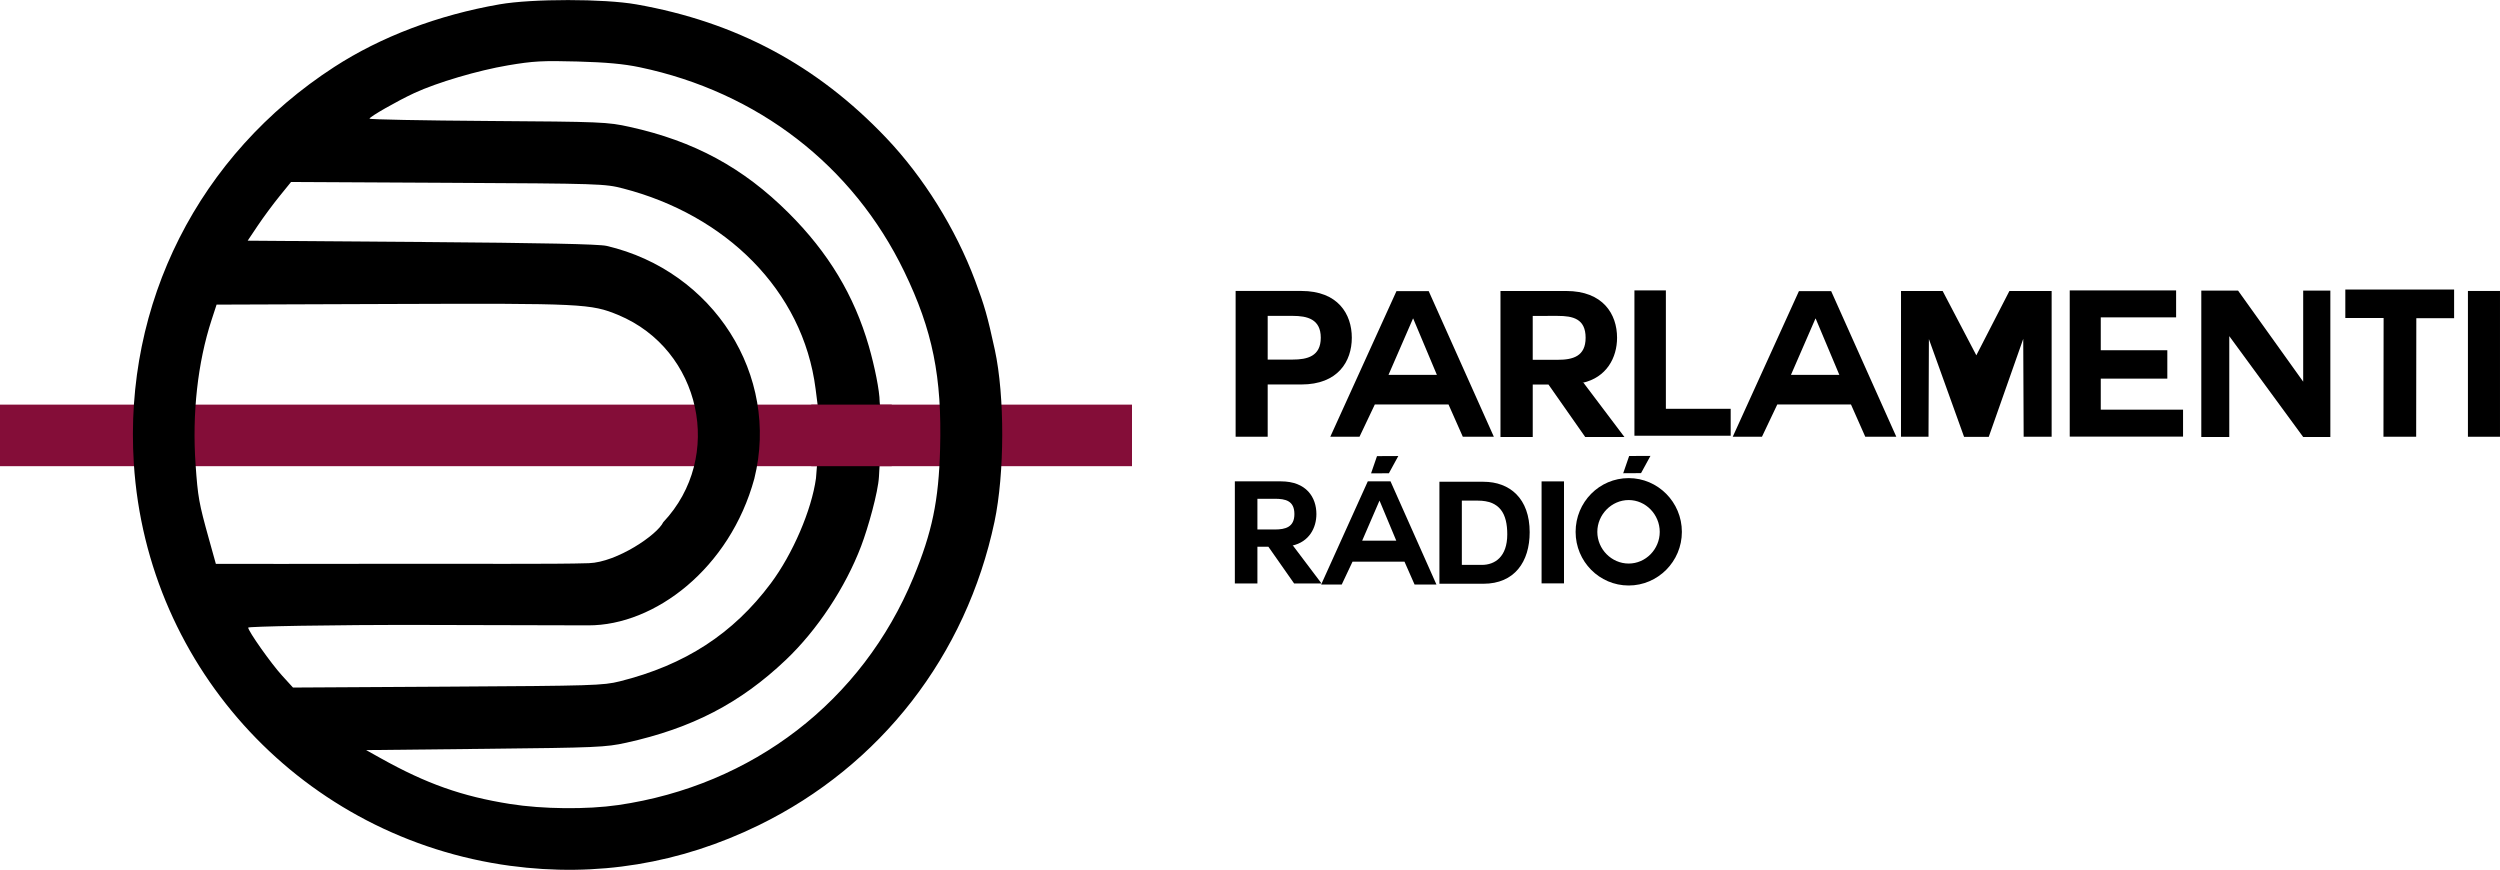 <svg width="200mm" height="69.581mm" version="1.1" viewBox="0 0 200 69.581" xmlns="http://www.w3.org/2000/svg">
 <g transform="translate(212.18 -282.53)">
  <rect x="-212.18" y="314.9" width="90.56" height="4.924" fill="#840d38" fill-rule="evenodd"/>
  <path d="m-171.33 351.8c-16.494-2.219-29.092-15.676-30.144-32.198-0.815-12.81 5.189-24.688 16.03-31.712 3.744-2.426 8.315-4.158 13.232-5.014 2.614-0.455 8.348-0.453 10.938 4e-3 7.978 1.407 14.458 4.867 19.977 10.667 2.997 3.149 5.569 7.278 7.13 11.443 0.758 2.022 0.981 2.809 1.573 5.526 0.802 3.686 0.789 9.908-0.028 13.761-2.271 10.706-9.106 19.506-18.85 24.268-6.303 3.081-12.994 4.177-19.858 3.253zm8.595-4.863c10.776-1.572 19.534-8.319 23.624-18.2 1.507-3.639 2.026-6.14 2.139-10.299 0.157-5.76-0.597-9.485-2.868-14.183-4.102-8.483-11.716-14.363-21.166-16.345-1.266-0.266-2.682-0.396-4.984-0.459-2.785-0.076-3.528-0.035-5.547 0.306-2.405 0.407-5.666 1.37-7.487 2.212-1.368 0.633-3.594 1.904-3.596 2.054-1e-3 0.065 4.265 0.149 9.481 0.185 9.125 0.063 9.553 0.081 11.33 0.473 5.163 1.138 9.084 3.262 12.722 6.89 3.178 3.169 5.242 6.596 6.413 10.652 0.467 1.617 0.865 3.596 0.867 4.443l0.064 0.7-2.549-0.014-2.424-5e-3 -0.216-1.699c-1.008-7.936-7.247-13.934-15.402-16.04-1.462-0.378-1.814-0.389-14.031-0.453l-12.531-0.066-0.928 1.144c-0.511 0.629-1.292 1.686-1.736 2.348l-0.807 1.204 13.914 0.105c9.612 0.073 14.187 0.169 14.796 0.311 8.565 1.995 13.878 10.362 11.823 18.62-1.958 7.181-7.962 11.751-13.278 11.738l-12.879-0.032c-8.004-0.02-14.335 0.124-14.335 0.21 0 0.281 1.839 2.885 2.719 3.848l0.866 0.949 12.366-0.072c11.638-0.068 12.449-0.093 13.777-0.425 5.214-1.303 9.072-3.806 12.084-7.841 1.753-2.348 3.262-5.858 3.612-8.402l0.127-1.588h2.476l2.523-0.094-0.088 1.562c-0.07 1.235-0.862 4.064-1.425 5.545-1.259 3.31-3.507 6.709-6.014 9.093-3.65 3.47-7.514 5.477-12.78 6.637-1.641 0.362-2.344 0.392-11.277 0.487l-9.527 0.102 1.147 0.641c3.67 2.052 6.517 3.059 10.375 3.671 2.603 0.413 6.144 0.448 8.63 0.086zm3.618-22.633c4.907-5.202 3.034-13.819-3.602-16.574-2.174-0.903-2.885-0.937-18.124-0.881l-14.011 0.051-0.403 1.235c-1.108 3.395-1.561 7.492-1.277 11.55 0.184 2.631 0.267 3.09 1.068 5.965l0.554 1.989s9.36 0.012 14.481-5e-3c5.121-0.016 12.672 0.044 15.363-0.049 2.241-0.077 5.48-2.272 5.95-3.283z" fill-rule="evenodd"/>
  <rect x="-147.28" y="314.9" width="6.44" height="4.924" fill="#840d38" fill-rule="evenodd"/>
  <path d="m-108.81 326.18c1.36-0.297 1.942-1.417 1.942-2.525 0-1.325-0.788-2.617-2.845-2.617h-3.679v8.17h1.805v-2.937h0.88l2.057 2.937h2.194l-2.285-3.028zm-1.383-3.748c0.857 0 1.565 0.16 1.565 1.223 0 1.04-0.708 1.234-1.565 1.234h-1.394v-2.457z" stroke-width=".822"/>
  <path d="m-97.027 329.23h3.519c2.491 0 3.702-1.76 3.702-4.125 0-2.697-1.588-4.034-3.702-4.034h-3.519zm1.794-6.65h1.28c1.771 0 2.354 1.051 2.354 2.697 0 1.805-0.994 2.445-2.034 2.445h-1.6z" stroke-width=".822"/>
  <path d="m-88.854 329.2h1.794v-8.159h-1.794z" stroke-width=".822"/>
  <path d="m-77.63 325.08c0-2.383-1.921-4.301-4.256-4.301-2.347 0-4.245 1.918-4.245 4.301 0 2.372 1.898 4.29 4.245 4.29 2.335 0 4.256-1.918 4.256-4.29zm-4.256-2.546c1.369 0 2.485 1.163 2.485 2.546 0 1.383-1.116 2.534-2.485 2.534-1.369 0-2.508-1.151-2.508-2.534 0-1.383 1.139-2.546 2.508-2.546z" stroke-width=".822"/>
  <path d="m-104.84 329.29 0.863-1.829h4.155l0.806 1.829h1.75l-3.672-8.251h-1.819l-3.729 8.251zm3.027-6.7 1.335 3.194h-2.728l1.381-3.194z" stroke-width=".289"/>
  <path d="m-102.02 319.02-0.475 1.379 1.426-8e-3 0.753-1.379z" stroke-width=".822"/>
  <path d="m-81.848 319.01-0.475 1.379 1.426-8e-3 0.753-1.379z" stroke-width=".822"/>
  <path d="m-113.33 317.47h2.565v-4.182h2.695c2.924 0 4.035-1.846 4.035-3.741s-1.111-3.741-4.035-3.741h-5.26zm2.565-9.67h1.993c1.176 0 2.254 0.261 2.254 1.748 0 1.486-1.078 1.748-2.254 1.748h-1.993z"/>
  <path d="m-103.42 317.47 1.225-2.581h5.897l1.143 2.581h2.483l-5.211-11.647h-2.581l-5.293 11.647zm4.296-9.458 1.895 4.508h-3.871l1.96-4.508z"/>
  <path d="m-85.592 313.16c1.944-0.425 2.777-2.026 2.777-3.61 0-1.895-1.127-3.741-4.067-3.741h-5.26v11.68h2.581v-4.198h1.258l2.94 4.198h3.136l-3.267-4.329zm-1.977-5.358c1.225 0 2.238 0.229 2.238 1.748 0 1.486-1.013 1.764-2.238 1.764h-1.993v-3.512z"/>
  <path d="m-73.725 317.39v-2.156h-5.185v-9.474h-2.516v11.631z"/>
  <path d="m-71.223 317.47 1.225-2.581h5.897l1.143 2.581h2.483l-5.211-11.647h-2.581l-5.293 11.647zm4.296-9.458 1.895 4.508h-3.871l1.96-4.508z"/>
  <path d="m-38.794 312.82v-2.271h-5.325v-2.63h6.028v-2.156h-8.511v11.696h9.066v-2.156h-6.583v-2.483z"/>
  <path d="m-27.925 317.49h2.173v-11.712h-2.173v7.285l-5.211-7.285h-2.94v11.712h2.238v-8.07z"/>
  <path d="m-14.746 317.47h2.565v-11.663h-2.565z"/>
  <path d="m-60.101 317.47h2.202l0.031-7.813 2.813 7.82h1.976l2.758-7.837 0.033 7.83h2.239v-11.659h-3.38l-2.645 5.144-2.694-5.144h-3.331z"/>
  <path d="m-21.503 317.47h2.617l0.012-9.482h3.023v-2.297h-8.703v2.279h3.063z" stroke-width=".827"/>
 </g>
</svg>
